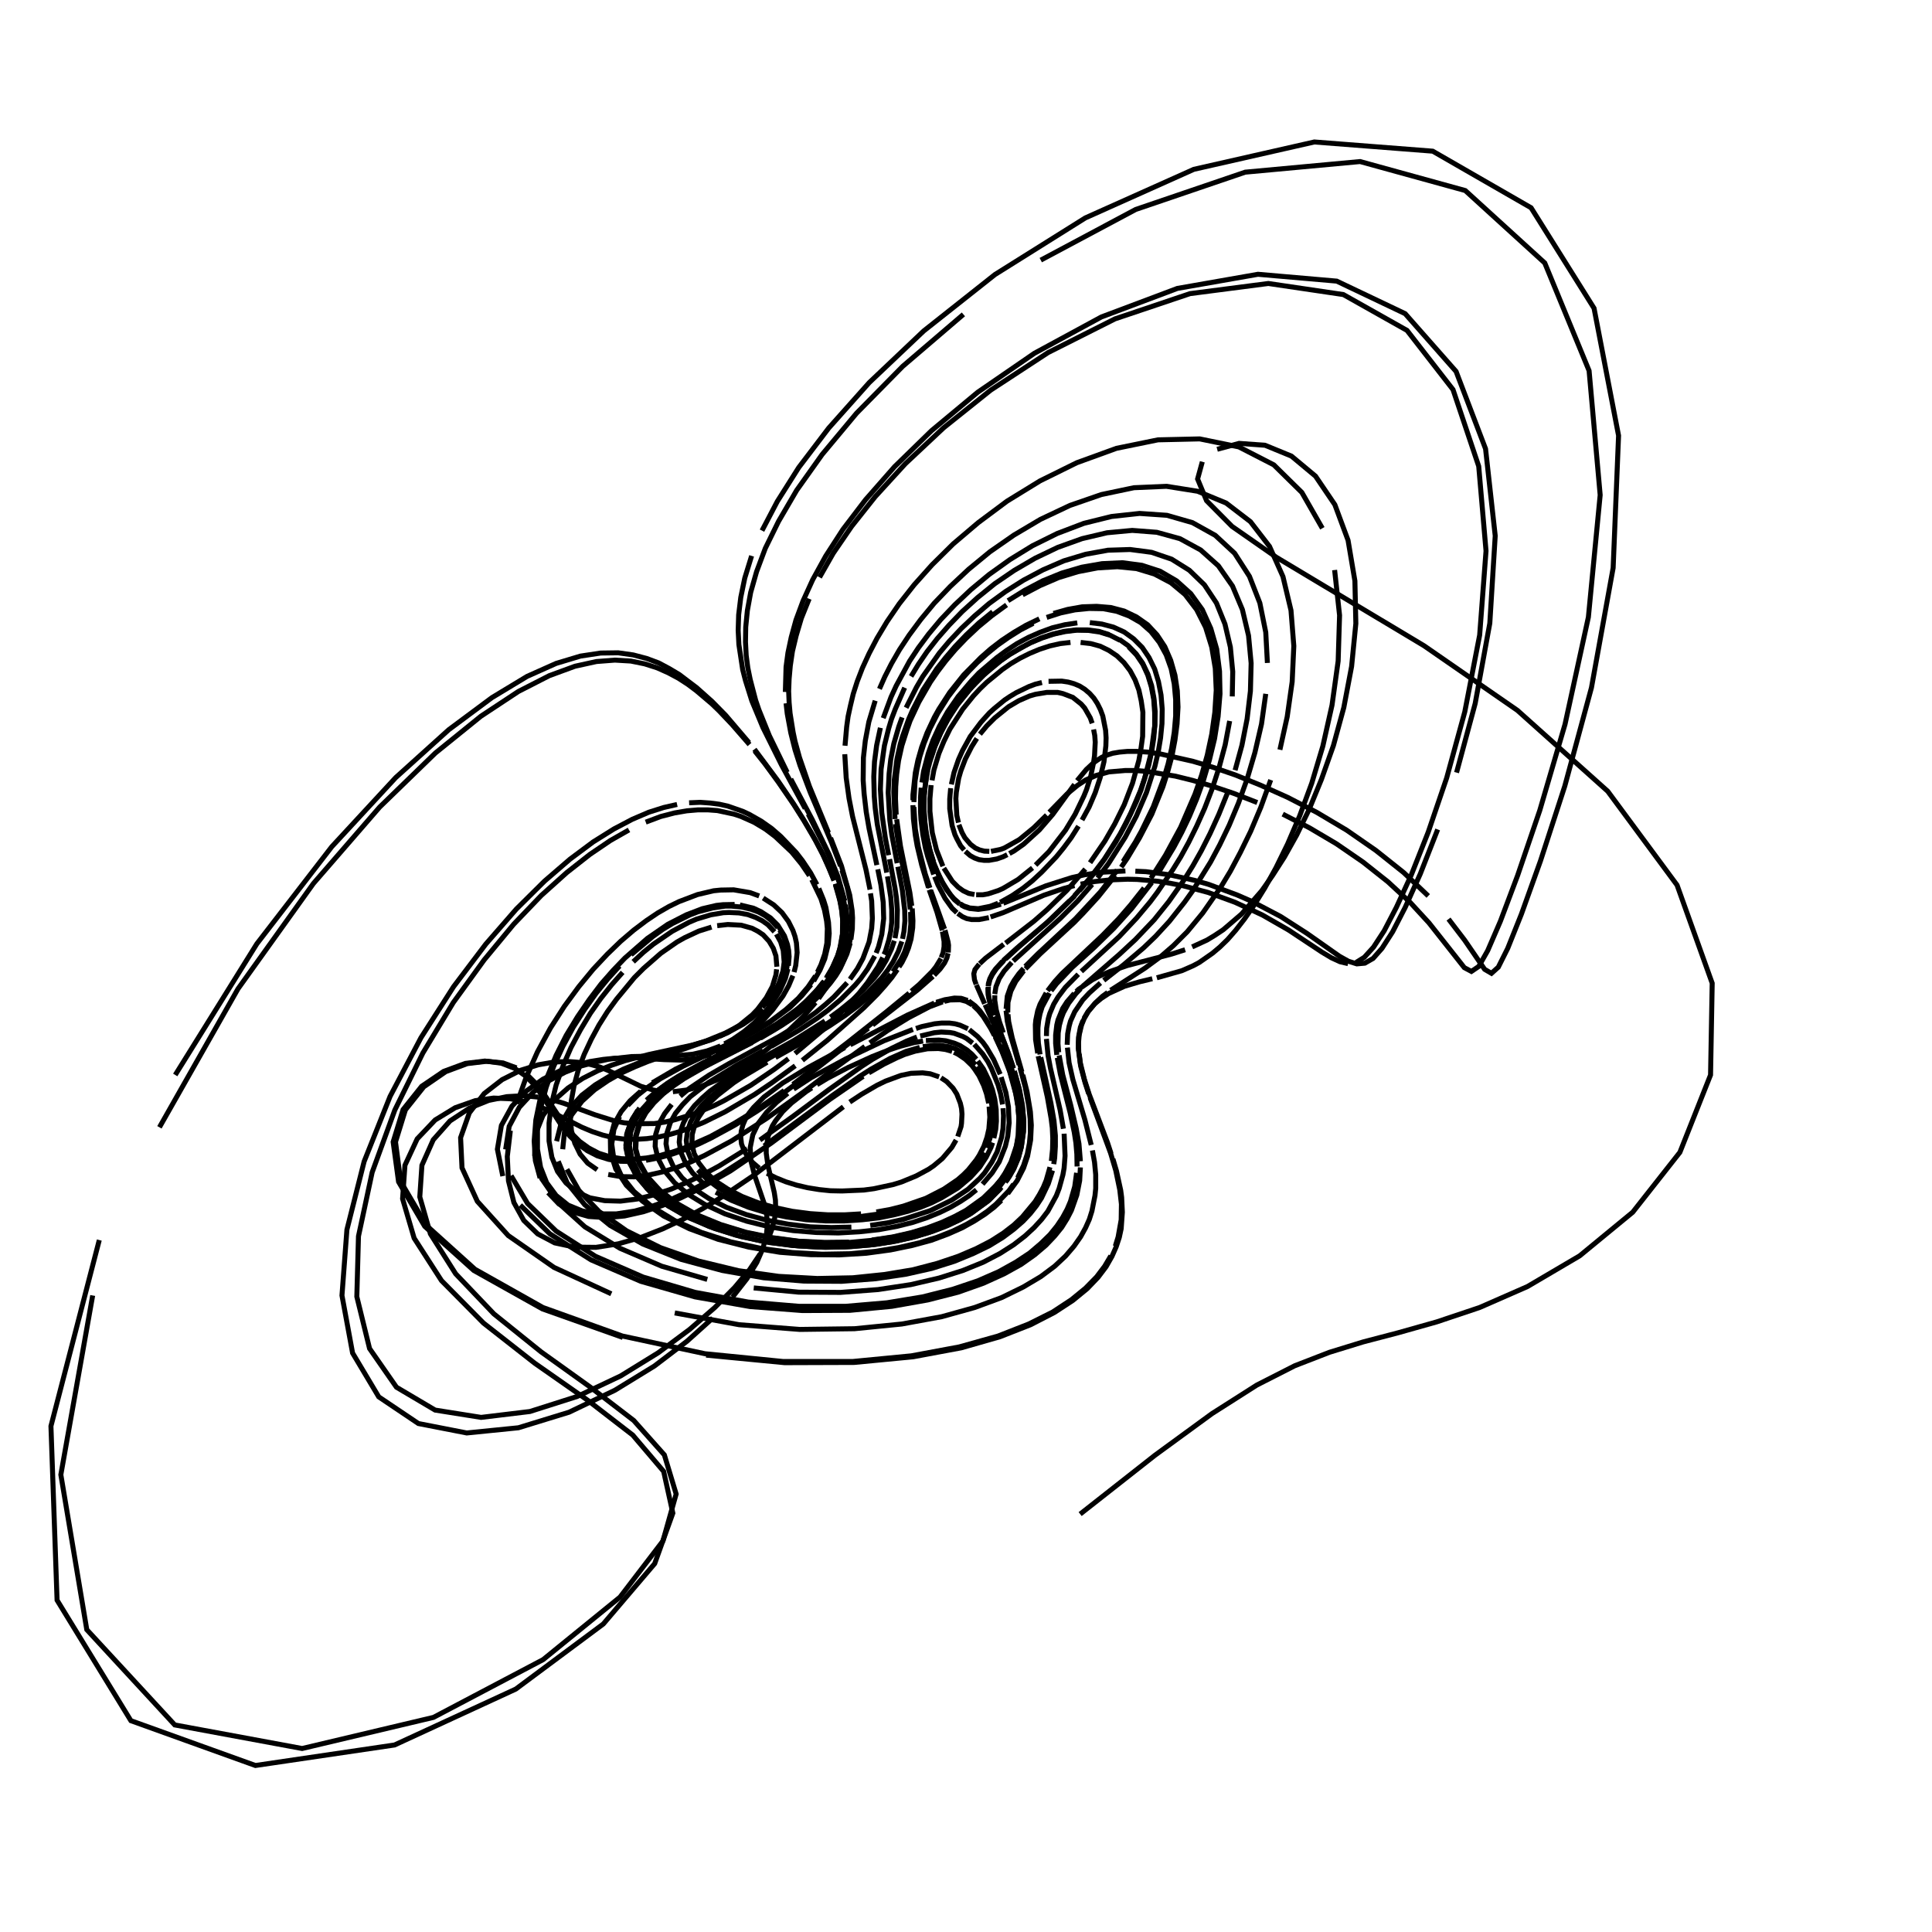 <?xml version="1.0" encoding="utf-8" ?>
<svg xmlns="http://www.w3.org/2000/svg" xmlns:cc="http://creativecommons.org/ns" xmlns:dc="http://purl.org/dc/elements/1.1/" xmlns:ev="http://www.w3.org/2001/xml-events" xmlns:inkscape="http://www.inkscape.org/namespaces/inkscape" xmlns:rdf="http://www.w3.org/1999/02/22-rdf-syntax-ns" xmlns:sodipodi="http://sodipodi.sourceforge.net/DTD/sodipodi-0.dtd" xmlns:xlink="http://www.w3.org/1999/xlink" baseProfile="tiny" height="27.093cm" version="1.2" viewBox="0 0 1024.0 1024.0" width="27.093cm">
  <defs/>
  <g fill="none" id="layer1" inkscape:groupmode="layer" inkscape:label="1" stroke="black" stroke-width="0.7mm" style="display:inline">
    <polyline points="572.5,802.5 612.25,771.25 642.375,749.25 666.125,734.125 686.25,723.875 704.625,716.75 722.5,711.25 741.125,706.375 761.5,700.625 784.25,693.0 809.625,681.875 837.25,665.625 865.375,642.5 890.375,610.75 906.625,569.75 907.5,521.125 888.875,469.125 852.125,419.375 804.25,376.5 754.75,342.25 676.5,295.375 653.0,279.0 639.5,265.375 634.75,253.875 637.25,244.75"/>
    <polyline points="645.125,238.125 656.75,235.0 670.5,236.0 684.5,241.75 697.25,252.375 707.5,267.5 714.5,286.375 718.125,307.875 718.625,330.5 716.375,353.25 712.25,375.0 706.75,395.125 700.375,413.125 693.875,429.0 687.25,442.625 680.75,454.25 674.5,464.0 668.75,472.125 658.0,484.5 648.375,492.75 643.875,495.75 639.75,498.25 631.875,501.875"/>
    <polyline points="628.125,503.375 621.125,505.625 597.5,511.75 588.375,514.875 582.375,517.5 578.875,519.375 571.625,524.375 570.5,525.5"/>
    <polyline points="569.375,526.5 565.5,531.0 563.25,534.5 560.75,540.625 560.125,543.25 559.5,548.625 559.5,553.0 560.125,559.125"/>
    <polyline points="560.375,560.625 562.0,569.25 567.25,590.0 569.375,600.125 570.25,605.75 570.75,611.75 570.875,618.25"/>
    <polyline points="570.625,621.625 569.625,628.875 567.375,636.75 565.625,640.875 563.25,645.25 560.25,649.75 556.5,654.375 551.625,659.125 545.75,664.125 538.375,669.0 529.375,674.0 518.25,678.875 504.875,683.375 489.0,687.375 470.125,690.5 448.25,692.375 423.5,692.375 396.625,690.125 368.5,685.0 340.875,676.875 315.625,665.875 294.75,652.5 279.625,637.875 270.875,623.125"/>
    <polyline points="268.0,609.25 269.875,597.0 275.25,586.875 282.625,578.875 291.0,572.75 299.625,568.25 308.0,565.0 315.75,562.875 322.75,561.375 334.75,560.0 358.625,559.5 367.25,558.75 374.75,557.0 381.875,554.375"/>
    <polyline points="384.0,553.25 388.375,550.875 394.375,546.75 399.875,542.125 406.125,535.625 408.875,532.25 413.25,525.375 416.25,518.625 417.625,513.5"/>
    <polyline points="417.875,511.875 418.25,507.0 418.0,503.75 417.375,500.625 415.75,496.0 412.25,490.375 408.375,486.5 403.375,483.25 399.375,481.375 392.125,479.625"/>
    <polyline points="389.375,479.375 383.25,479.5 379.75,479.875 372.25,481.625 363.75,484.875 354.0,489.875 343.125,497.375 331.25,507.75 325.0,514.25 318.625,521.5 312.375,529.75 306.125,538.875 300.125,548.75 294.75,559.375 290.125,570.625 286.375,582.125 284.0,593.625 283.125,604.75 283.75,615.125 286.25,624.375"/>
    <polyline points="290.5,632.125 296.25,638.125 303.625,642.375 312.0,644.75 321.25,645.375 331.0,644.5 341.0,642.25 350.875,639.0 360.625,635.0 369.875,630.5 387.125,620.625 408.75,605.875 439.75,582.75 457.5,570.5"/>
    <polyline points="460.5,568.625 468.5,564.0 475.375,560.625 479.5,558.875 485.125,557.125 491.625,555.875 497.375,555.75 501.125,556.25 504.625,557.25"/>
    <polyline points="505.625,557.75 507.75,558.75 511.625,561.375 515.125,564.75 516.625,566.75 518.875,570.125 521.375,575.375 522.875,579.75 524.0,584.75"/>
    <polyline points="524.25,586.5 524.625,592.125 524.125,598.375 523.125,602.75 521.5,607.5 519.0,612.375 517.375,614.875 513.25,620.0 510.625,622.625 507.625,625.25 500.25,630.25 490.75,635.125 478.875,639.25 472.0,641.0 464.5,642.375"/>
    <polyline points="456.375,643.375 447.75,643.875 438.75,643.875 429.375,643.25 419.875,642.0 410.5,640.0 401.5,637.375 393.25,634.125 385.75,630.25 379.25,626.0 374.125,621.25 370.375,616.375 367.875,611.25 366.75,606.25 366.875,601.375 368.125,596.625 370.25,592.25 373.125,588.0 376.5,584.125 380.375,580.5 388.875,573.875 393.375,570.875 406.625,563.0"/>
    <polyline points="411.0,560.5 426.625,551.75 439.625,543.75 447.875,538.25 454.875,533.0 460.75,528.125 468.5,520.625 472.125,516.375"/>
    <polyline points="473.25,515.0 477.5,508.5 479.375,504.75 481.5,498.5 482.25,494.875 482.75,489.875 482.625,483.375"/>
    <polyline points="482.5,482.0 481.125,471.875 476.75,450.5 474.625,436.75"/>
    <polyline points="474.375,434.125 473.75,419.875 474.0,413.375 475.375,402.5 477.125,394.5 478.375,390.25 481.625,381.125 483.75,376.25 489.125,365.75 496.5,354.5 501.125,348.625 506.25,342.625 512.125,336.5 518.75,330.25 526.125,324.25"/>
    <polyline points="534.25,318.375 543.125,312.875 552.625,307.875 562.75,303.75 573.375,300.625 584.125,298.75 594.875,298.25 605.25,299.625 614.875,302.75 623.625,307.875 631.125,314.625 637.25,323.125 641.75,333.125 644.875,344.0 646.375,355.75 646.625,367.75 645.625,379.75 643.75,391.5 641.0,402.875 637.875,413.5 634.25,423.5 630.375,432.75 626.375,441.125 622.25,448.875 614.25,462.125"/>
    <polyline points="610.5,467.75 599.75,481.625 590.375,492.0 580.0,502.125 568.125,512.875 560.0,521.375 557.125,525.125"/>
    <polyline points="556.25,526.375 552.375,533.625 551.25,537.25 550.5,541.0 550.125,544.75 550.125,548.75 550.375,552.875 551.25,558.875"/>
    <polyline points="551.625,560.375 557.0,584.625 558.625,594.0 559.375,601.875 559.375,607.625 559.0,613.75 558.5,617.0"/>
    <polyline points="557.875,620.375 555.625,627.375 552.0,635.0 549.375,639.0 546.125,643.125 542.25,647.25 537.375,651.5 531.5,655.875 524.375,660.25 515.875,664.375 505.875,668.5 494.0,672.25 480.125,675.375 464.125,677.75 446.125,679.125 426.125,679.0 404.75,677.25 382.75,673.375 361.0,667.5 340.75,659.375 323.375,649.5 309.875,638.5 300.625,627.0 295.875,615.5"/>
    <polyline points="295.0,604.875 297.375,595.5 302.125,587.375 308.375,580.5 315.5,575.0 322.875,570.5 330.25,566.75 337.25,563.875 343.875,561.375 374.125,551.75 384.25,547.625 392.375,543.375 396.75,540.375 402.375,535.625"/>
    <polyline points="404.0,534.0 408.125,529.25 411.25,524.375 412.875,521.0 415.0,514.625 415.625,509.875 415.125,503.75 413.75,499.25 411.5,495.125"/>
    <polyline points="410.5,493.875 407.0,490.125 404.0,488.0 400.5,486.25 396.375,484.75 391.75,483.875 386.375,483.625 383.375,483.75 376.75,484.875 369.25,487.125 365.125,488.875 356.25,493.625 346.375,500.375 341.0,504.75 335.625,509.75"/>
    <polyline points="330.0,515.375 324.25,521.875 318.5,529.125 312.875,537.125 307.625,545.875 302.625,555.25 298.375,565.0 294.75,575.125 292.25,585.375 291.0,595.25 291.0,604.75 292.5,613.375 295.5,620.875 300.0,627.0 305.75,631.75 312.625,634.875 320.5,636.375 328.875,636.625 337.75,635.5 346.75,633.25 355.75,630.25 364.5,626.5 373.0,622.375 381.125,618.0 396.0,608.75"/>
    <polyline points="402.75,604.25 420.375,591.625 439.0,577.75 456.625,565.25 462.375,561.5 472.375,555.75 480.625,551.75 486.0,549.625"/>
    <polyline points="487.75,549.125 495.125,547.375 498.875,547.0 503.5,547.25 505.625,547.625 510.375,549.375 512.25,550.375 515.5,552.875"/>
    <polyline points="516.375,553.5 520.875,558.625 523.625,562.75 525.5,566.375 529.0,575.0 530.375,579.875 531.375,585.375"/>
    <polyline points="531.625,587.375 531.875,591.375 531.625,598.0 530.875,602.75 528.5,610.5 525.75,615.875 521.875,621.625 519.375,624.5 513.0,630.375 504.375,636.125 493.125,641.625 478.875,646.25 470.5,648.125 461.25,649.5"/>
    <polyline points="451.25,650.375 440.625,650.625 429.5,650.25 418.0,648.875 406.5,646.75 395.5,643.75 385.0,639.875 375.75,635.25 367.75,630.0 361.5,624.25 356.875,618.25 354.125,612.25 353.0,606.25 353.5,600.5 355.25,595.125 358.0,590.125 361.75,585.5 365.875,581.25 375.5,573.75 390.375,564.625 404.5,556.875"/>
    <polyline points="408.75,554.625 424.0,545.75 433.375,539.5 438.75,535.5 445.75,529.625 453.125,522.25 456.125,518.75 459.875,513.5 463.625,506.75"/>
    <polyline points="464.375,505.125 465.625,501.875 467.375,495.25 468.375,486.875 468.125,478.25 466.875,468.875 465.25,460.75"/>
    <polyline points="464.75,458.5 460.625,439.125 459.125,430.375 458.0,420.75 457.5,413.625 457.625,401.625 458.625,392.625 460.5,382.625 463.875,371.375"/>
    <polyline points="466.125,365.125 469.0,358.625 472.5,351.75 476.75,344.375 481.875,336.625 488.0,328.375 495.125,319.75 503.625,310.875 513.375,301.75 524.625,292.5 537.375,283.625 551.5,275.25 567.125,267.875 583.75,262.125 601.0,258.5 618.25,257.75 634.75,260.375 649.875,266.625 662.75,276.5 672.875,289.625 680.0,305.625 684.25,323.5 685.75,342.375 684.875,361.375 682.25,379.875 678.375,397.375"/>
    <polyline points="673.5,413.375 668.25,427.875 662.875,440.625 657.375,451.875 652.125,461.75 647.0,470.25 637.5,483.875 629.25,493.875 621.875,501.25 615.375,506.875 606.875,513.125 588.625,524.875"/>
    <polyline points="587.125,526.0 584.25,528.125 580.625,531.5 576.875,536.0 574.75,539.625 573.25,543.25 572.0,548.5 571.625,552.75 571.75,557.125"/>
    <polyline points="572.0,558.625 572.625,563.5 574.75,572.125 577.25,579.875 587.0,605.625 588.875,611.375"/>
    <polyline points="589.875,614.25 591.75,620.625 594.0,630.875 594.5,634.625 594.875,642.5 594.25,651.25 593.25,655.875 591.625,660.75 589.375,665.875 586.25,671.375 582.0,677.0 576.25,683.0 568.625,689.25 558.875,695.625 546.25,702.125 530.0,708.5 509.5,714.375 484.0,719.125 452.75,722.125 415.875,722.25 374.25,718.25"/>
    <polyline points="330.125,708.875 287.5,693.75 251.125,673.375 225.125,650.0 211.25,626.375 208.375,605.25 213.625,588.125 223.5,575.75 235.125,567.875 246.625,563.625 257.0,562.375 265.625,563.5 272.75,566.25 278.5,570.25 283.25,575.0 287.125,580.375 297.875,597.0 301.875,602.0 306.25,606.25 311.25,609.875 316.625,612.625 322.625,614.5 328.875,615.5 335.5,615.625"/>
    <polyline points="342.375,615.0 349.375,613.625 356.5,611.625 363.375,609.25 370.25,606.375 377.0,603.125 389.625,596.25 401.125,589.0 416.375,578.5 433.25,566.0 460.25,545.0"/>
    <polyline points="462.5,543.25 486.25,524.75 494.5,517.5"/>
    <polyline points="495.125,516.875 498.25,513.625 500.625,510.375 501.875,507.75 502.5,505.25"/>
    <polyline points="502.625,504.875 502.75,501.0 502.5,499.25 500.875,493.0"/>
    <line x1="500.625" x2="493.25" y1="492.375" y2="471.75"/>
    <polyline points="492.875,470.625 490.375,463.125 486.75,448.875 485.125,439.25 484.375,427.75"/>
    <polyline points="484.375,425.125 485.0,414.0 486.0,407.875 487.5,401.125 489.75,394.0 492.875,386.25 497.0,378.125 502.5,369.375 509.375,360.375 513.5,355.75 518.0,351.125 523.0,346.625 528.5,342.125 534.5,337.875 540.875,333.875 547.625,330.375"/>
    <polyline points="554.75,327.25 562.125,324.875 569.75,323.25 577.25,322.5 584.75,322.625 591.875,324.0 598.5,326.5 604.625,330.0 610.0,334.75 614.5,340.5 618.125,347.125 620.75,354.5 622.375,362.5 623.125,370.875 623.125,379.5 622.375,388.125 621.0,396.625 619.125,404.875 616.75,412.875 611.25,427.625 605.0,440.5 601.75,446.375 595.25,456.625"/>
    <polyline points="592.125,461.25 583.125,472.875 570.0,487.0 550.125,505.5 543.375,512.25"/>
    <polyline points="542.5,513.25 540.0,516.125 537.5,519.625 535.625,523.0 533.875,528.0 533.25,534.75"/>
    <polyline points="533.25,535.625 533.875,541.25 535.25,547.5 540.125,564.375"/>
    <polyline points="540.625,565.875 543.375,576.125 545.25,586.125 546.0,593.0 546.125,600.375 545.625,605.875 544.5,611.625 542.5,617.75 539.375,624.25"/>
    <polyline points="537.25,627.625 534.75,631.125 527.875,638.25 523.5,641.875 518.25,645.5 512.125,649.0 505.0,652.5 496.75,655.75 487.125,658.75 476.25,661.25 464.0,663.25 450.5,664.5 435.75,664.75 420.0,663.875 403.75,661.75 387.5,658.25 371.875,653.25 357.75,647.0 345.625,639.625 336.0,631.5 329.25,623.0 325.375,614.5 324.25,606.375 325.375,598.75 328.375,591.875"/>
    <polyline points="332.75,585.875 338.0,580.5 343.875,575.875 350.0,571.75 362.25,565.0 393.0,550.375 400.875,546.25 407.625,542.125 418.625,534.0 424.875,527.875 429.875,521.875"/>
    <polyline points="431.25,520.0 434.625,514.125 437.125,508.25 439.0,500.5 439.5,494.75 439.125,488.875 437.75,481.0 436.5,477.0 434.0,470.875"/>
    <polyline points="433.0,468.875 429.625,462.625 425.375,456.25 422.0,451.875 413.875,443.375 409.0,439.125 403.5,435.25 397.125,431.625 393.625,430.0 385.75,427.25 381.25,426.25 376.375,425.625 371.125,425.25 365.25,425.5"/>
    <polyline points="358.875,426.375 351.75,428.0 343.875,430.5 335.125,434.25 325.375,439.375 314.375,446.25 302.125,455.375 288.625,467.0 273.625,481.875 257.5,500.375 240.375,523.0 223.125,550.0 206.75,581.125 193.0,615.625 183.875,651.75 181.25,686.625 186.875,717.125 200.75,740.375 221.75,754.5 247.375,759.5 274.75,756.75 301.625,748.5 325.875,736.875 346.875,724.0 364.125,710.875 377.75,698.625"/>
    <polyline points="388.25,687.5 395.875,677.75 401.125,669.125 404.375,661.625 406.125,655.0 406.75,649.25 406.375,644.0 405.5,639.25 399.875,622.75 398.0,615.375 397.625,608.25 399.0,601.5 402.0,595.25 406.375,589.5 411.625,584.25 417.5,579.5"/>
    <polyline points="420.625,577.25 430.0,571.125 448.25,561.25 468.5,551.625 483.875,545.625"/>
    <polyline points="485.5,545.125 488.5,544.125 495.375,542.625 499.0,542.25 503.25,542.25 506.125,542.625 508.875,543.375 513.0,545.25"/>
    <polyline points="513.75,545.75 518.125,549.375 520.875,552.375 522.875,555.125 526.625,561.5 530.125,569.375"/>
    <polyline points="530.625,570.875 533.125,579.0 534.5,586.625 534.875,595.125 534.125,602.25 532.875,607.5 529.625,615.75 525.875,621.625 520.75,627.625"/>
    <polyline points="517.5,630.625 513.625,633.75 509.125,636.75 504.0,639.75 498.125,642.625 491.375,645.375 483.875,647.875 475.375,650.0 465.875,651.75 455.5,652.875 444.375,653.5 432.625,653.25 420.375,652.25 407.875,650.25 395.75,647.25 384.25,643.375 373.75,638.5 364.75,633.0 357.5,626.875 352.125,620.5 348.75,614.0 347.25,607.625 347.5,601.375 349.25,595.625 352.25,590.25 356.0,585.375"/>
    <polyline points="360.5,581.0 365.375,576.875 375.75,569.875 386.125,563.875 413.125,549.25 423.75,542.75 432.5,536.5 437.5,532.375 441.875,528.5 449.0,520.875"/>
    <polyline points="450.5,519.0 454.375,513.5 457.375,508.0 460.625,499.25 462.0,492.125 462.375,486.75 462.0,477.5 461.375,473.5"/>
    <polyline points="461.125,471.5 459.0,461.0 451.875,432.75 450.0,423.125 448.5,412.25 447.75,399.75"/>
    <polyline points="447.875,395.25 448.75,385.25 449.5,379.75 450.75,374.0 452.25,367.75 454.375,361.125 457.125,354.0 460.625,346.375 464.875,338.25 470.125,329.5 476.625,320.0 484.5,310.0 494.0,299.375 505.25,288.25 518.5,277.0 533.75,265.625 551.25,254.875 570.75,245.25 591.75,237.625 613.75,233.125 635.875,232.625 656.625,236.875 675.125,246.375 690.0,261.0 700.875,280.0"/>
    <polyline points="707.375,302.125 710.0,326.125 709.25,350.375 706.0,373.75 701.125,395.5 695.25,415.125 688.875,432.375 682.5,447.25 676.25,460.0 670.375,470.625 664.875,479.5 659.75,486.875 655.0,493.0 650.625,498.0 646.5,502.0 642.625,505.25 635.625,510.125 632.375,511.875 626.375,514.5 613.125,518.25"/>
    <polyline points="610.75,518.75 604.0,520.375 596.0,522.75 587.75,526.5 583.75,529.125 580.25,532.0 576.625,536.25 574.625,539.625"/>
    <polyline points="574.0,540.875 572.625,544.5 571.625,549.875 571.5,555.5 572.75,565.0 575.125,573.875 577.0,579.625"/>
    <polyline points="577.75,581.75 588.625,611.125 591.375,620.375 593.5,630.625 594.375,638.25 594.25,646.5 592.625,655.625 591.125,660.5"/>
    <polyline points="588.75,665.625 585.5,671.125 581.25,676.75 575.375,682.75 567.875,688.875 558.0,695.375 545.25,701.75 529.0,708.125 508.5,713.875 483.0,718.625 451.875,721.625 415.125,721.625 373.625,717.5 329.875,708.125 287.75,693.0 251.75,672.75 226.125,649.625 212.375,626.25 209.625,605.25 214.875,588.25 224.625,576.0 236.25,568.0 247.625,563.75 258.0,562.5 266.625,563.375 273.75,566.0"/>
    <polyline points="279.625,569.875 284.25,574.5 288.25,579.75 299.0,595.875 303.0,600.75 307.25,605.0 312.125,608.5 317.375,611.25 323.25,613.125 329.375,614.125 335.875,614.375 342.625,613.75 349.5,612.5 356.375,610.625 363.25,608.25 376.5,602.375 389.0,595.5 400.5,588.5 415.625,578.0"/>
    <polyline points="420.25,574.75 449.0,552.75 469.875,536.25 481.875,526.375"/>
    <polyline points="483.0,525.375 487.25,521.75 494.0,515.0 496.0,512.5 498.75,508.0"/>
    <polyline points="498.875,507.5 499.875,504.875 500.375,501.75 500.375,499.0 499.5,493.75"/>
    <polyline points="499.375,493.125 496.625,483.5 492.5,471.625"/>
    <polyline points="492.125,470.5 488.5,458.375 486.125,448.375 485.125,442.625 484.125,434.0 483.875,426.75"/>
    <polyline points="483.875,424.125 483.875,421.375 485.125,409.625 486.5,403.0 488.5,396.0 491.375,388.375 495.25,380.125 497.625,375.875 503.375,367.0 510.75,357.75 519.875,348.5 525.125,343.875 531.0,339.375 537.25,335.25 543.875,331.375 550.875,328.0"/>
    <polyline points="558.375,325.125 565.875,323.0 573.625,321.625 581.25,321.375 588.75,322.0 595.875,323.875 602.375,327.0 608.25,331.125 613.25,336.5 617.375,342.75 620.5,350.0 622.75,357.875 624.0,366.125 624.375,374.75 623.875,383.625 622.75,392.25 621.125,400.875 618.875,409.125 616.375,417.0 610.5,431.5 604.0,444.0 597.5,454.875 594.25,459.625"/>
    <polyline points="591.125,464.0 582.125,475.25 574.125,484.0 569.375,488.875 551.25,505.625 543.5,513.5"/>
    <polyline points="542.625,514.5 538.375,520.125 535.75,525.375 534.25,531.25 534.125,536.625"/>
    <polyline points="534.25,537.625 534.625,541.5 536.5,550.125 541.625,568.125"/>
    <polyline points="542.125,569.75 544.375,578.75 546.125,589.25 546.625,596.375 546.25,604.25 544.625,612.875 542.5,619.125 539.125,625.75 534.125,632.625"/>
    <polyline points="530.75,636.25 526.875,639.875 522.125,643.5 516.5,647.125 510.0,650.75 502.375,654.125 493.625,657.375 483.5,660.125 472.0,662.5 459.125,664.25 444.875,665.125 429.625,665.0 413.375,663.75 396.875,661.0 380.625,656.875 365.375,651.25 351.75,644.5 340.5,636.625 332.0,628.25 326.375,619.625 323.625,611.125 323.5,603.125 325.5,595.75 329.25,589.125 334.0,583.375 339.625,578.375"/>
    <polyline points="345.75,573.875 358.125,566.625 394.125,549.5 401.75,545.375 408.375,541.25 416.5,535.125 423.125,529.125 428.25,523.125 432.25,517.25"/>
    <polyline points="433.25,515.25 435.125,511.375 437.125,505.625 438.25,499.875 438.5,492.125 438.125,488.25 437.0,482.375 435.125,476.375 430.25,466.25"/>
    <polyline points="429.0,464.125 424.75,457.875 419.625,451.625 410.875,443.375 405.75,439.5 399.75,435.875 392.75,432.75 389.0,431.5 380.25,429.625 375.25,429.25 369.875,429.25 364.0,429.75 357.5,430.875 350.25,432.75 342.25,435.75"/>
    <polyline points="333.375,439.875 323.5,445.5 312.625,452.875 300.375,462.5 286.875,474.625 272.25,489.875 256.625,508.75 240.25,531.375 224.125,558.125 209.25,588.375 197.25,621.375 190.0,655.25 189.125,687.25 195.875,714.75 210.125,735.25 230.625,747.375 255.0,751.25 280.875,748.125 306.0,740.125 329.0,729.25 348.875,717.0 365.5,704.625 378.875,693.0 389.375,682.375 397.25,673.0 402.875,664.625"/>
    <polyline points="406.875,657.5 409.25,651.125 410.625,645.5 411.125,640.625 411.0,636.125 410.375,632.0 407.0,617.625 406.125,611.25 406.125,608.25 407.125,602.25 409.375,596.75 411.0,594.125 414.875,589.125 419.5,584.625 427.375,578.5 430.25,576.625"/>
    <polyline points="433.0,574.875 438.625,571.5 449.625,565.75 462.25,560.0 471.125,556.5 477.25,554.5 484.375,552.625 489.25,551.75"/>
    <polyline points="490.75,551.5 497.625,551.25 501.25,551.625 505.75,552.875 508.75,554.125 512.5,556.5 515.125,558.75 517.5,561.375"/>
    <polyline points="518.25,562.375 521.25,566.625 524.375,573.125 526.0,577.625 527.25,582.625 528.0,588.125 528.125,594.25 527.75,598.625 526.75,603.25"/>
    <polyline points="526.125,605.625 525.25,608.125 522.75,613.25 519.25,618.625 514.375,624.0 507.75,629.625 499.0,634.875 493.75,637.5 487.875,639.875 481.25,642.0 473.875,643.875 465.75,645.5 457.0,646.5 447.5,647.125 437.625,647.125 427.375,646.5 416.875,645.0 406.625,642.875 396.75,639.875 387.5,636.125 379.375,631.875"/>
    <polyline points="372.5,627.0 367.125,621.75 363.25,616.25 360.875,610.75 360.0,605.375 360.5,600.0 362.25,595.125 364.75,590.375 368.125,586.0 372.125,582.0 376.375,578.25 385.625,571.625 404.25,560.625 420.75,551.5 437.25,541.125"/>
    <polyline points="440.125,539.125 445.25,535.375 452.0,529.875 457.5,524.75 463.5,518.125 467.0,513.5 469.75,508.875 472.5,503.0 474.0,498.625"/>
    <polyline points="474.375,497.25 475.375,491.375 475.625,482.25 475.125,475.875 474.375,470.75 471.5,455.375"/>
    <polyline points="471.0,453.25 469.25,444.125 467.375,430.875 466.625,418.375 467.0,407.625 468.75,395.25 471.0,386.125 472.5,381.125 474.5,375.875 479.5,364.5"/>
    <polyline points="482.875,358.5 486.75,352.125 491.375,345.375 496.75,338.5 503.0,331.375 510.0,324.125 518.125,316.75 527.25,309.375 537.5,302.375 548.625,295.875 560.625,290.125 573.5,285.5 586.75,282.375 600.125,281.125 613.125,282.125 625.375,285.5 636.375,291.5 645.75,299.875 653.25,310.625 658.5,323.125 661.75,336.875 663.125,351.5 662.75,366.25 661.0,381.0 658.25,395.0 654.625,408.25"/>
    <polyline points="650.5,420.5 646.0,431.625 641.375,441.75 636.75,450.875 632.25,458.875 627.75,466.125 619.375,478.0 611.75,487.5 601.75,498.0 593.25,505.875 574.0,522.625"/>
    <polyline points="572.75,524.0 570.25,526.625 566.375,531.75 563.625,536.75 562.625,539.375 561.5,543.375 560.875,547.5 560.75,553.125 561.125,557.75"/>
    <polyline points="561.375,559.375 563.25,569.625 567.5,585.75 570.375,598.0 571.875,606.25 572.625,615.5"/>
    <polyline points="572.625,618.75 572.25,625.75 570.75,633.375 567.875,641.5 565.625,645.875 562.75,650.5 559.0,655.125 554.375,660.0 548.5,665.0 541.25,670.125 532.25,675.125 521.25,680.125 507.875,684.875 491.75,689.0 472.75,692.375 450.5,694.5 425.25,694.625 397.5,692.5 368.375,687.375 339.625,679.125 313.25,667.75 291.5,654.0 275.75,638.75"/>
    <polyline points="266.5,623.375 263.625,609.125 265.75,596.5 271.375,586.25 279.125,578.125 287.75,572.0 296.625,567.625 305.0,564.625 312.75,562.625 319.75,561.5 326.0,560.875 336.5,560.625 352.0,561.625 361.0,561.875 369.0,561.0 376.75,558.875"/>
    <polyline points="379.125,558.0 386.375,554.5 393.125,550.375 401.25,543.875 404.875,540.375 409.625,535.125 415.0,527.875 418.0,522.5 420.25,517.125"/>
    <polyline points="420.875,515.25 421.75,511.75 422.5,504.875 422.125,499.75 421.375,496.375 420.25,493.125 417.875,488.375 414.5,483.75 410.125,479.625 404.5,476.0"/>
    <polyline points="402.375,474.875 397.625,473.125 388.875,471.625 382.0,471.75 378.25,472.125 369.75,474.125 359.875,477.875 354.5,480.5 348.625,483.875 342.5,488.0 335.875,493.0 329.0,498.875 321.875,505.75 314.375,513.75 306.75,523.0 299.125,533.375 291.75,544.875 284.875,557.5 278.875,571.0 273.875,585.0"/>
    <polyline points="270.5,599.25 268.875,613.0 269.5,625.875 272.375,637.375 277.625,646.875 285.0,654.0 294.0,658.75 304.5,661.0 315.875,661.125 327.75,659.25 339.625,655.875 351.125,651.375 362.25,646.125 372.625,640.5 382.25,634.625 399.25,623.125 447.0,586.625"/>
    <polyline points="450.375,584.125 456.625,580.0 464.75,575.25 469.375,573.0 477.5,570.0 482.875,568.875 489.0,568.625 493.0,569.125 497.75,570.75"/>
    <polyline points="498.75,571.25 501.75,573.25 505.125,576.75 507.125,579.875 509.0,584.75 509.625,587.5 509.875,590.5 509.625,595.375 509.375,597.125 507.625,602.375"/>
    <polyline points="506.75,604.25 504.5,608.125 499.5,614.0 494.875,617.875 492.125,619.75 485.625,623.25 477.75,626.5 473.25,627.875 463.375,630.0 457.875,630.75 446.25,631.25 440.125,631.125 434.125,630.5 428.0,629.5 422.125,628.125 416.5,626.375 411.25,624.25 406.5,621.875"/>
    <polyline points="402.375,619.125 398.875,616.125 396.125,612.875 394.25,609.625 393.0,606.25 392.625,602.875 392.875,599.5 393.75,596.25 395.125,593.0 397.0,590.0 399.375,587.0 405.0,581.375 414.875,574.0 428.625,565.625 447.75,555.25"/>
    <polyline points="450.625,553.75 481.0,538.0 495.25,531.625"/>
    <polyline points="496.25,531.25 500.75,529.875 505.875,529.0 509.375,529.125 512.875,530.25"/>
    <polyline points="513.375,530.5 516.875,533.125 519.375,535.75 522.75,540.5 524.0,542.75"/>
    <polyline points="524.5,543.5 527.25,548.625 531.625,558.25 534.25,564.875 536.75,572.625"/>
    <polyline points="537.25,574.375 539.25,583.625 540.25,594.5 539.875,601.875 538.25,610.0 536.125,615.75 534.625,618.875 530.75,625.125 525.0,631.625 521.375,635.0 517.125,638.25"/>
    <polyline points="512.125,641.625 506.375,644.875 499.625,648.0 492.0,650.875 483.25,653.5 473.375,655.75 462.375,657.375 450.375,658.5 437.375,658.75 423.75,658.0 409.625,656.25 395.5,653.375 381.875,649.25 369.375,644.125 358.5,637.875 349.5,631.125 342.875,623.75 338.625,616.375 336.75,609.125 336.875,602.125 338.75,595.625 342.0,589.75 346.25,584.5 351.25,579.75 356.625,575.5 362.25,571.75"/>
    <polyline points="367.875,568.375 379.0,562.375 398.5,552.5 410.375,545.75 420.25,539.375 428.25,533.125 434.75,527.0 441.375,519.0 445.0,513.25"/>
    <polyline points="446.125,511.25 447.875,507.5 450.25,499.875 451.25,494.125 451.5,490.25 451.25,482.5 450.375,476.375 449.0,470.125 446.25,461.25"/>
    <polyline points="445.5,459.0 440.75,446.625 429.5,420.125 424.0,405.625 421.375,397.375 419.125,388.375 417.25,378.25 416.625,372.75"/>
    <polyline points="416.25,366.75 416.625,353.5 417.625,346.0 419.375,337.75 421.875,328.625 425.625,318.5 430.75,307.25 437.625,294.75 446.75,280.625 458.75,264.875 474.125,247.375 493.75,228.25 518.25,207.875 548.25,187.25 583.75,168.0 624.0,152.875 666.75,145.375 708.5,149.0 744.75,166.25 771.75,196.875 787.375,237.875 792.5,284.0 789.625,330.375 781.875,372.875 772.0,409.5"/>
    <polyline points="762.0,439.625 752.75,463.25 744.75,481.0 738.125,493.875 732.5,502.625 727.75,508.0 723.375,510.5 719.125,510.875 714.75,509.5 710.0,506.875 692.75,494.75 678.75,485.75 663.5,477.75 655.75,474.375 640.625,468.75 633.25,466.625 619.625,463.625 607.375,462.0 601.75,461.75"/>
    <polyline points="596.5,461.625 582.75,462.375 575.0,463.625 568.125,465.125 554.375,469.5 531.75,478.75"/>
    <polyline points="530.5,479.25 523.875,481.25 518.5,482.0 513.875,481.5 511.25,480.625 509.375,479.625"/>
    <polyline points="508.75,479.25 505.875,476.875 501.625,471.5 498.125,465.125 495.625,459.375"/>
    <polyline points="508.25,478.625 505.375,476.125 503.75,474.25 499.625,467.875 496.625,461.625 494.75,456.875 492.625,449.75 490.5,439.375 489.625,429.0 489.75,421.875 491.0,411.25 491.625,408.375"/>
    <polyline points="492.375,405.375 495.375,395.75 498.375,388.75 500.125,385.125 504.5,377.625 507.125,373.75 516.875,362.0 525.125,354.25 529.875,350.5 534.875,347.0 545.875,340.75 551.75,338.125 557.875,336.125 564.0,334.625 570.25,333.875 576.5,333.875 582.375,334.625 588.0,336.375"/>
    <polyline points="593.25,338.875 598.0,342.25 602.125,346.5 605.625,351.5 608.375,357.25 610.375,363.375 611.625,370.125 612.25,377.0 612.125,384.125 611.5,391.375 610.375,398.5 608.875,405.5 604.75,418.75 602.25,425.0 596.875,436.375 591.25,446.5 585.5,455.25 580.0,462.75 572.125,472.125"/>
    <polyline points="569.625,474.875 556.625,487.625 540.25,501.625 533.0,508.25"/>
    <polyline points="567.0,477.375 554.625,489.25 539.0,502.5 532.125,508.75 531.625,509.625 528.25,513.25 526.0,516.5 524.75,519.0 523.875,522.5"/>
    <polyline points="523.875,523.0 523.75,525.5 524.125,528.875 526.75,538.0"/>
    <polyline points="527.0,538.75 534.75,559.0 537.125,566.0"/>
    <polyline points="537.625,567.625 540.375,577.75 541.875,585.75 542.625,594.625 542.5,599.625 541.375,607.625 539.875,613.375 537.375,619.5 533.5,625.875"/>
    <polyline points="530.875,629.25 524.25,636.125 514.875,643.0 509.0,646.375 502.125,649.625 494.25,652.625 485.25,655.375 475.125,657.75 463.75,659.625 451.125,660.75 437.5,661.125 423.0,660.375 408.125,658.625 393.125,655.5 378.75,651.125 365.5,645.625 354.0,639.125 344.625,631.75 337.875,624.0 333.5,616.125 331.75,608.5 332.125,601.25 334.375,594.625 338.0,588.5"/>
    <polyline points="342.625,583.125 348.0,578.375 353.625,574.25 359.5,570.5 371.125,564.125 400.375,549.375 411.375,543.0 422.875,534.625 427.5,530.5 433.375,524.375 436.5,520.375"/>
    <polyline points="437.875,518.5 441.375,512.5 443.875,506.75 445.125,502.875 446.5,495.125 446.625,487.375 446.25,483.375 445.125,477.25 442.75,468.875"/>
    <polyline points="442.0,466.75 439.375,460.0 436.125,453.0 432.25,445.5 426.125,435.0 420.75,426.5 412.5,414.5 405.375,404.75 400.0,398.0"/>
    <polyline points="397.25,394.625 388.0,384.0 381.125,376.75 377.375,373.125 369.125,366.125 364.625,362.75 359.625,359.5 354.25,356.625 348.375,354.0 341.75,351.875 334.375,350.375 325.875,349.875 316.125,350.625 304.75,353.125 291.125,358.125 274.75,366.5 254.875,379.625 230.75,399.125 201.25,427.75 166.125,468.25 126.125,524.125 84.5,597.5"/>
    <polyline points="49.125,686.625 32.25,781.625 46.0,863.75 92.625,914.25 160.125,926.75 229.75,910.25 287.875,879.625 328.625,846.5 351.375,816.75 358.375,791.875 352.125,771.125 335.875,752.875 312.75,735.125 286.75,716.5 261.75,696.375 241.5,675.125 228.125,654.0 222.5,634.375 223.625,617.625 229.625,604.125 238.5,594.125 248.75,587.375 259.0,583.25 268.625,581.25 277.375,580.75 285.375,581.5"/>
    <polyline points="292.375,582.875 298.75,584.75 315.375,590.875 325.75,594.125 330.875,595.125 336.125,595.625 346.875,595.5 352.25,594.75 357.625,593.5 368.375,590.25 378.75,585.875 383.75,583.375 397.875,575.25 410.375,566.75 417.875,561.125"/>
    <polyline points="421.375,558.375 436.5,545.625 448.125,534.375 455.375,526.375 459.75,520.875 465.375,512.375 467.875,507.5"/>
    <polyline points="468.5,505.875 469.25,504.375 471.125,498.125 472.125,493.5 472.625,488.75 472.625,482.25 472.125,475.5 470.375,464.5"/>
    <polyline points="470.0,462.5 465.0,437.0 463.875,428.375 463.375,422.0 463.125,411.625 463.5,403.75 464.625,395.125 466.625,385.75"/>
    <polyline points="468.125,380.625 472.25,369.5 475.0,363.5 482.125,350.375 486.75,343.375 492.25,336.0 498.625,328.375 506.125,320.5 514.625,312.5 524.25,304.5 535.25,296.625 547.25,289.25 560.375,282.75 574.5,277.375 589.125,273.75 604.0,272.125 618.5,273.125 632.0,277.0 644.125,283.75 654.375,293.25 662.25,305.5 667.75,319.625 670.875,335.125 671.75,351.375"/>
    <polyline points="670.875,367.75 668.625,383.75 665.125,398.875 661.0,412.875 656.375,425.75 651.5,437.375 646.5,447.75 641.625,456.875 632.25,472.0 627.875,478.125 619.75,488.375 612.5,496.25 606.125,502.375 595.375,511.5 585.0,519.625"/>
    <polyline points="583.25,521.0 577.375,526.25 573.875,530.0 569.625,536.25 567.375,541.25 566.625,544.0 565.875,548.0 565.625,553.75"/>
    <polyline points="565.75,555.25 566.625,563.25 568.625,572.125 575.0,593.5 578.375,606.875"/>
    <polyline points="579.0,609.75 580.125,616.0 580.75,622.625 580.75,629.875 580.375,633.625 578.75,641.875 577.375,646.25 575.375,650.75 572.75,655.5 569.25,660.5 564.75,665.75 559.0,671.125 551.625,676.625 542.375,682.125 530.875,687.75 516.625,693.0 499.125,697.875 478.0,701.75 452.875,704.25 423.875,704.625 391.75,702.125 357.625,695.875"/>
    <polyline points="324.0,685.75 293.625,671.75 269.375,654.875 253.0,636.75 244.875,619.0 244.125,603.0 248.75,589.875 256.625,579.625 266.125,572.25 276.0,567.25 285.25,564.375 293.75,562.875 301.25,562.625 307.625,563.125 313.25,564.25 318.125,565.625 322.375,567.375 339.625,575.75 346.25,577.75 349.625,578.375 353.125,578.625"/>
    <polyline points="356.625,578.625 363.875,577.75 371.375,575.875 382.5,571.375 393.125,565.5 399.875,561.125 406.125,556.5 414.625,549.5 426.5,538.0 432.25,531.375"/>
    <polyline points="433.875,529.25 439.75,520.875 442.0,516.75 444.875,510.875 446.875,505.0 448.25,499.125 449.0,491.5 448.875,485.5 448.125,479.5"/>
    <polyline points="447.75,477.5 444.125,464.625 439.5,453.0 430.625,434.625 419.125,412.875"/>
    <polyline points="417.25,409.375 407.75,389.875 402.25,376.25 400.5,371.125 397.625,360.125 396.375,354.0 395.5,347.375 395.125,340.25 395.25,332.375 396.125,323.625 397.875,314.0 401.0,303.0 405.625,290.625 412.625,276.375 422.25,259.875 435.75,240.875 454.0,219.0 478.5,194.125 510.625,166.625"/>
    <polyline points="551.625,137.875 602.0,111.0 660.0,91.25 720.875,85.625 776.625,101.0 818.75,139.375 842.25,196.5 848.125,262.375 841.875,327.125 829.5,383.875 816.125,429.5 804.375,464.0 795.25,488.25 788.5,503.875 783.75,512.25 779.875,514.875 776.125,512.875 757.375,489.125 747.375,478.25 735.625,467.375 722.375,456.875 708.375,447.25 694.0,438.75 679.875,431.5"/>
    <polyline points="666.375,425.375 653.875,420.5 642.375,416.625 632.125,413.625 623.0,411.375 607.875,408.875 601.75,408.375 596.5,408.375 587.75,409.125 581.0,411.0 575.5,413.375 571.125,416.25 565.5,420.875 556.125,430.5"/>
    <polyline points="554.75,432.0 547.875,438.75 540.25,445.0 532.25,449.5 530.125,450.25 525.25,451.25"/>
    <polyline points="524.375,451.25 521.75,451.125 519.25,450.5 517.0,449.5 514.375,447.5 511.375,444.0 509.875,441.25 508.25,437.125"/>
    <polyline points="508.0,436.0 507.125,432.125 506.625,423.25 506.875,419.875 508.125,412.5 509.25,408.625 511.625,402.375 515.0,395.75 517.75,391.375"/>
    <polyline points="519.375,389.125 523.0,384.75 527.25,380.5 534.5,374.625 540.0,371.375 545.75,368.875 548.75,368.0 554.75,367.0 560.625,367.0 563.375,367.625 568.625,369.625 573.0,373.125 574.875,375.25 577.875,380.5 578.875,383.375"/>
    <polyline points="579.625,386.625 580.25,389.875 580.5,393.375 580.125,400.5 579.625,404.125 578.125,411.375 575.875,418.5 574.5,421.875 569.875,431.5 564.75,440.0 555.875,451.5 548.875,458.5"/>
    <polyline points="547.25,460.0 539.625,466.125 531.625,470.875 529.125,472.0 523.75,473.75 520.875,474.25 517.375,474.25"/>
    <polyline points="516.5,474.125 513.375,473.5 510.5,472.125 507.875,470.25 504.75,467.125 500.25,460.125"/>
    <polyline points="499.75,459.125 496.375,450.5 494.125,441.375 492.875,430.0 492.875,423.375 493.5,416.125"/>
    <polyline points="494.0,413.625 495.0,408.125 497.625,399.375 500.25,393.0 503.5,386.375 510.25,375.875 516.0,368.75 519.375,365.125 523.0,361.625 531.25,354.875 535.75,351.75 540.625,348.875 545.625,346.375 551.0,344.125 556.375,342.375 561.875,341.125 567.375,340.5"/>
    <polyline points="572.75,340.5 578.125,341.125 583.125,342.5 587.75,344.75 592.0,347.625 595.75,351.25 599.0,355.5 601.625,360.375 603.625,365.75 604.875,371.5 605.75,377.5 605.625,390.25 604.75,396.625 603.625,403.0 600.25,415.125 595.875,426.5 590.875,436.625 585.625,445.75 577.75,457.25"/>
    <polyline points="575.25,460.625 565.5,471.875 555.0,482.125 548.0,488.25 533.0,499.875"/>
    <polyline points="532.0,500.5 522.5,507.75 519.25,510.75"/>
    <polyline points="519.0,511.0 516.75,513.875 516.125,516.125 516.5,519.25 517.375,521.75"/>
    <line x1="517.5" x2="521.875" y1="522.0" y2="532.0"/>
    <line x1="522.125" x2="531.0" y1="532.5" y2="552.375"/>
    <polyline points="531.375,553.375 535.75,565.0 539.125,576.375 541.0,586.125 541.5,590.5 541.625,595.125"/>
    <polyline points="541.625,597.5 540.875,605.25 539.625,610.875 538.625,613.75 535.875,619.875 534.125,623.0 529.25,629.625 522.25,636.375 517.875,639.75 512.625,643.125 506.625,646.375 499.625,649.625 491.625,652.5 482.375,655.125 472.125,657.375 460.625,659.0 448.125,660.0 434.5,660.125 420.25,659.125 405.625,657.125"/>
    <polyline points="391.0,653.875 377.125,649.375 364.5,643.75 353.625,637.125 345.0,629.875 338.75,622.375 335.0,614.625 333.625,607.25 334.25,600.125 336.75,593.75 340.375,587.875 345.125,582.625 350.375,578.0 356.0,573.875 361.75,570.25 367.625,567.0 378.625,561.125 398.0,551.5 413.125,542.75"/>
    <polyline points="416.25,540.625 424.625,534.375 429.25,530.25 433.25,526.25 438.125,520.25 440.875,516.25 444.875,508.5 446.875,502.75 448.125,497.0 448.625,491.125"/>
    <polyline points="448.625,489.25 448.5,485.25 446.875,475.125 445.125,468.75 442.875,462.125 437.875,450.25 428.375,431.5"/>
    <polyline points="426.75,428.5 414.25,405.5 404.375,385.625 398.5,371.5 395.125,360.75 393.625,354.875 391.625,341.625 391.25,334.125 391.5,325.875 392.625,316.625 394.75,306.375 398.375,294.625"/>
    <polyline points="403.875,281.25 412.0,265.75 423.375,247.75 439.25,226.875 460.75,202.75 489.625,175.375 527.375,145.5 575.25,115.5 632.75,89.75 696.625,75.25 759.375,80.125 811.5,110.125 844.875,163.375 857.875,230.875 855.0,301.0 843.5,364.5 829.375,416.625 816.5,456.25 806.375,484.5 799.125,502.625 794.125,512.625 790.5,515.875 786.875,513.75 776.25,498.25 767.75,487.125"/>
    <polyline points="757.0,474.875 744.0,462.5 729.25,450.75 713.75,440.0 698.0,430.625 682.5,422.625 668.0,416.125 654.75,410.75 642.75,406.625 632.25,403.5 615.125,399.625 608.375,398.625 602.5,398.25 597.625,398.25 593.375,398.625 589.75,399.25 586.625,400.25 584.0,401.375 581.625,402.875 579.5,404.375 575.75,407.875 570.875,413.75"/>
    <polyline points="569.5,415.75 558.0,431.625 550.875,439.875 542.625,447.375 537.5,451.0 535.0,452.375"/>
    <polyline points="533.875,453.0 531.625,454.125 528.375,455.25 524.25,456.0 521.5,456.0 518.875,455.625 516.5,454.75 514.25,453.5 511.625,451.25"/>
    <polyline points="511.0,450.5 509.125,448.25 507.125,444.5 506.125,442.375 504.625,437.5 503.375,428.625 503.375,423.5 503.875,417.75"/>
    <polyline points="504.25,415.75 505.625,409.5 508.0,402.625 510.125,397.875 514.25,390.375 519.875,382.875 524.375,377.875 527.0,375.5 532.5,371.0 535.5,369.0 538.625,367.125 545.375,363.875 548.75,362.625 552.25,361.75"/>
    <polyline points="555.75,361.125 562.75,361.0 566.125,361.5 569.25,362.375 572.25,363.625 575.0,365.375 577.5,367.5 579.75,370.0 581.625,372.875 583.25,376.125 584.5,379.5 586.0,387.125 586.25,391.125 586.125,395.375 585.125,403.75 583.125,412.125 580.5,420.125 577.25,427.75 573.5,434.625"/>
    <polyline points="571.625,437.875 567.75,444.0 563.75,449.375 559.875,454.125 552.25,462.125 547.125,466.875 542.25,470.75 536.375,474.75 530.125,478.25"/>
    <polyline points="529.0,478.75 524.75,480.375 518.5,481.625 514.0,481.25 510.75,480.125 508.875,479.0"/>
    <polyline points="494.75,456.625 493.0,451.0 491.125,442.875 490.125,435.25 489.75,428.75 489.875,421.625 490.375,416.5 491.75,408.0 492.5,405.0"/>
    <polyline points="493.375,401.875 495.625,395.375 498.625,388.5 502.5,381.125 507.5,373.5 513.75,365.625 521.375,357.75 530.375,350.25 535.375,346.75 540.75,343.5 546.375,340.625 552.375,338.125 558.375,336.125 564.625,334.75 570.875,334.0 576.875,334.125 582.875,335.0 588.5,336.75 593.625,339.375"/>
    <polyline points="598.25,342.875 602.375,347.125 605.75,352.125 608.375,357.875 610.25,364.125 611.5,370.75 612.0,377.75 612.0,384.875 610.125,399.125 606.625,412.75 604.375,419.25 599.25,431.25 593.75,442.0 585.25,455.5 577.0,466.25 569.375,474.875"/>
    <polyline points="531.375,509.5 527.625,513.625 526.125,515.75 524.625,518.75 523.875,521.25 523.75,522.75"/>
    <polyline points="523.625,523.25 523.75,527.375 524.75,532.0 526.75,538.25"/>
    <polyline points="527.0,539.0 533.875,556.75 537.125,566.375"/>
    <polyline points="537.625,567.875 540.0,576.375 541.875,586.125 542.5,592.875 542.375,600.125 541.25,608.25 539.625,614.0 536.875,620.125 535.125,623.375 532.875,626.625"/>
    <polyline points="530.25,630.0 523.25,636.875 513.625,643.75 507.5,647.0 500.375,650.25 492.375,653.25 483.0,656.0 472.625,658.25 461.0,659.875 448.125,660.875 434.25,661.0 419.75,660.125 404.75,658.0 389.875,654.625 375.75,650.0 362.75,644.125 351.75,637.5 343.0,630.0 336.75,622.25 333.0,614.375 331.75,606.875 332.625,599.75 335.125,593.125 339.0,587.25"/>
    <polyline points="343.875,582.125 349.25,577.5 355.0,573.375 360.875,569.75 372.375,563.5 397.125,551.125 405.125,546.75 412.125,542.5 421.0,536.25 425.875,532.125 432.0,526.0 436.875,520.0"/>
    <polyline points="438.25,518.0 440.625,514.125 444.125,506.375 445.75,500.5 446.625,494.75 446.75,488.875 446.0,480.875 444.625,474.75 442.75,468.375"/>
    <polyline points="442.0,466.25 436.0,452.375 430.625,442.375 425.875,434.375 420.5,425.875 412.25,413.75 399.875,397.125"/>
    <polyline points="397.0,393.625 384.625,379.125 377.375,371.75 369.25,364.5 360.0,357.5 354.75,354.375 349.125,351.375 342.75,349.0 335.625,347.125 327.625,346.0 318.375,346.125 307.625,347.75 294.75,351.625 279.375,358.5 260.75,369.75 237.875,386.75 209.75,412.125 175.875,448.75 136.125,500.25 92.875,569.75"/>
    <polyline points="52.625,657.25 27.0,755.875 30.25,848.125 69.375,912.0 135.375,935.75 209.125,924.875 273.375,895.25 319.75,860.75 347.0,828.75 356.625,802.0 351.75,779.875 335.375,760.625 311.25,742.0 283.375,722.5 256.25,701.25 234.0,678.75 219.5,656.25 213.375,635.375 214.625,617.625 221.125,603.625 230.625,593.625 241.25,587.125 251.875,583.375 261.625,582.0 270.5,582.375 278.375,583.875"/>
    <polyline points="285.25,586.25 291.625,589.0 308.5,597.5 313.875,599.75 319.5,601.625 325.125,603.0 330.875,603.75 336.875,603.875 342.875,603.5 349.0,602.625 355.125,601.25 361.125,599.5 367.125,597.25 373.0,594.875 384.375,589.25 399.875,580.125 409.125,573.875 421.5,564.875"/>
    <polyline points="425.25,562.0 438.5,551.375 457.875,534.125 464.875,527.125 469.125,522.375 472.75,518.0 475.625,513.875"/>
    <polyline points="476.5,512.5 478.125,510.0 480.0,506.25 481.5,502.5 482.875,497.75 483.75,491.75 483.875,488.0 483.5,481.5"/>
    <polyline points="483.25,480.125 482.25,473.125 477.25,448.375 475.25,434.25"/>
    <polyline points="475.0,431.75 474.625,423.25 474.75,417.0 475.25,410.375 476.25,403.125 478.0,395.25 480.75,386.625 482.375,382.0 487.0,372.125 493.125,361.5 497.0,355.875 501.375,350.125 506.375,344.25 512.125,338.25 518.5,332.25 525.625,326.375 533.5,320.625"/>
    <polyline points="542.0,315.25 551.25,310.375 561.125,306.125 571.375,303.0 581.75,301.0 592.25,300.375 602.375,301.375 611.875,304.25 620.625,308.875 628.125,315.125 634.25,323.125 639.0,332.5 642.25,343.0 644.125,354.25 644.625,365.875 643.875,377.625 642.25,389.125 639.875,400.25 636.875,410.875 633.375,420.875 625.75,438.5 617.75,453.25 610.0,465.5"/>
    <polyline points="606.375,470.625 599.25,479.625 592.875,487.0 584.375,495.75 562.875,516.0 559.125,520.125 555.25,525.125"/>
    <polyline points="554.5,526.25 551.25,532.25 550.0,535.75 549.0,540.625 548.75,543.125 548.875,551.0 550.0,558.25"/>
    <polyline points="550.25,559.75 555.125,581.5 557.125,592.875 557.75,597.875 558.0,603.375 557.875,609.125 557.25,615.375"/>
    <polyline points="556.5,618.625 554.5,625.625 553.0,629.25 551.0,633.0 548.625,636.875 541.875,645.0 537.375,649.25 531.875,653.5 525.25,657.75 517.25,661.875 507.875,665.875 496.75,669.625 483.875,673.0 468.875,675.5 452.0,677.25 433.125,677.625 412.75,676.5 391.5,673.5 370.25,668.375 350.0,661.25 332.125,652.375 317.5,642.125 306.875,631.0 300.5,619.75"/>
    <polyline points="298.25,609.125 299.25,599.375 303.0,590.875 308.5,583.625 315.125,577.625 322.25,572.75 329.5,568.625 336.625,565.375 343.375,562.625 378.625,550.375 385.5,547.375 393.875,542.875 398.5,539.625 404.25,534.75"/>
    <polyline points="405.875,533.125 410.125,528.125 412.375,524.75 415.625,518.0 417.0,513.125 417.5,509.75 417.5,505.0 417.0,501.875 415.625,497.25 413.25,493.0"/>
    <polyline points="412.25,491.625 408.625,487.75 405.625,485.375 402.0,483.375 397.875,481.875 393.0,480.75 387.5,480.25 384.5,480.25 377.75,481.25 370.0,483.25 365.75,484.875 356.375,489.5 351.25,492.625 346.0,496.375 334.5,506.0"/>
    <polyline points="328.375,512.0 322.25,518.75 316.0,526.375 309.875,535.0 303.875,544.375 298.375,554.5 293.5,565.125 289.5,576.25 286.5,587.5 284.875,598.625 284.875,609.125 286.5,618.625 289.75,626.875 294.75,633.625 301.125,638.75 308.75,641.875 317.5,643.375 326.75,643.375 336.5,641.875 346.25,639.125 355.875,635.625 365.25,631.375 374.25,626.75 382.75,622.0 398.125,612.125"/>
    <polyline points="405.0,607.375 441.375,580.5 455.625,570.5 461.5,566.75 471.75,561.0 480.25,557.25 487.5,555.125"/>
    <polyline points="489.125,554.75 495.125,554.0 497.875,554.0 502.75,554.75 506.125,555.75 510.125,557.875 512.0,559.25 514.625,561.625 517.0,564.375"/>
    <polyline points="517.75,565.375 520.0,568.75 523.125,575.375 524.625,579.875 525.875,586.875 526.125,594.75 525.625,599.0 524.625,603.625 522.875,608.375"/>
    <polyline points="521.75,610.875 518.625,616.0 516.625,618.625 511.5,624.0 504.75,629.25 496.0,634.375 484.75,639.0 478.125,641.0 470.875,642.75 454.375,645.0 445.25,645.375 435.75,645.25 425.875,644.375 416.0,642.875 406.375,640.625 397.125,637.625 388.625,634.125 381.125,629.875 374.875,625.125 369.875,620.125"/>
    <polyline points="366.5,615.0 364.375,609.75 363.75,604.5 364.375,599.5 366.0,594.75 368.5,590.25 371.75,586.125 375.5,582.25 384.125,575.25 393.25,569.125 430.0,548.0 444.875,538.25"/>
    <polyline points="447.375,536.375 456.125,529.5 459.875,526.125 467.25,518.375 470.625,514.0 473.375,509.75 476.125,504.25 478.0,499.0"/>
    <polyline points="478.375,497.625 479.125,493.625 479.625,488.125 479.5,482.5 478.25,471.75 475.875,459.375"/>
    <polyline points="475.5,457.5 472.625,442.25 471.625,434.75 470.75,420.125 471.25,410.0 472.125,402.375 473.75,394.125 476.375,385.125 478.125,380.25"/>
    <polyline points="480.25,375.125 485.75,364.25 489.125,358.5 497.875,346.125 503.25,339.75 509.5,333.125 516.5,326.5 524.25,319.875 533.0,313.5 542.5,307.5 552.875,302.0 563.875,297.25 575.5,293.75 587.25,291.625 599.0,291.25 610.375,292.75 621.0,296.375 630.375,302.25 638.375,310.0 644.75,319.625 649.25,330.75 652.125,343.0 653.375,356.0 653.125,369.125"/>
    <polyline points="651.75,382.125 649.375,394.75 646.125,406.875 642.5,418.0 638.5,428.375 634.25,437.875 630.0,446.5 625.75,454.25 621.5,461.125 613.375,473.0 609.625,478.0 602.5,486.5 593.25,496.375 573.125,514.875"/>
    <polyline points="571.5,516.375 564.625,523.375 560.75,528.5 558.5,532.25 556.375,537.25 555.625,539.875 554.75,545.0 554.625,549.125"/>
    <polyline points="554.625,550.625 555.5,559.5 556.75,566.125 561.875,588.25 563.625,598.25"/>
    <polyline points="564.0,600.875 564.5,612.625 564.0,619.125 563.375,622.625 561.375,629.875 559.875,633.75 555.375,642.0 552.125,646.25 548.125,650.625 543.25,655.125 537.25,659.75 530.0,664.375 521.125,669.0 510.375,673.375 497.75,677.375 482.75,680.875 465.375,683.5 445.5,685.0 423.375,684.875 399.5,682.625"/>
    <polyline points="374.875,678.125 350.75,671.125 328.625,661.625 310.0,650.25 296.0,637.625 287.125,624.75 283.375,612.25 283.875,601.0 287.75,591.25 293.75,583.125 301.125,576.625 309.0,571.5 316.875,567.5 324.375,564.5 331.5,562.125 344.0,558.875 366.625,554.0 376.125,551.375 378.75,550.375"/>
    <polyline points="381.375,549.25 386.0,547.125 392.0,543.375 398.75,537.875 401.5,535.0 406.125,528.875 409.375,522.875 411.25,516.75 411.625,513.75"/>
    <polyline points="411.75,512.375 411.25,506.625 409.875,502.625 407.625,498.875 404.5,495.5 401.75,493.625 398.625,492.0 392.875,490.375 385.75,490.0 380.125,490.625"/>
    <polyline points="377.125,491.375 370.375,493.5 362.875,497.0 358.875,499.25 350.25,505.25 341.125,513.25 336.25,518.125 326.75,529.625 322.0,536.125 317.5,543.25 313.375,550.875 309.625,558.875 306.5,567.125 304.25,575.5 302.75,583.75 302.25,591.75 302.875,599.25 304.625,605.875 307.5,611.75 311.5,616.5 316.5,620.0"/>
    <polyline points="322.375,622.5 329.0,623.625 336.125,623.75 343.5,622.875 351.125,621.125 358.875,618.75 366.375,615.75 373.75,612.25 387.875,604.625 406.375,592.75 426.75,578.125 442.75,566.0 458.375,554.625"/>
    <polyline points="461.0,552.75 470.375,546.25 481.625,539.375 492.625,533.625 499.625,531.0"/>
    <polyline points="500.5,530.75 503.625,530.0 508.875,529.875 512.125,530.75 515.375,532.625"/>
    <polyline points="515.875,533.0 518.5,535.5 521.125,538.75 525.125,545.125 527.0,548.75"/>
    <polyline points="527.5,549.625 531.0,557.125 535.125,567.875 538.375,579.75 539.375,585.75"/>
    <polyline points="539.625,587.75 540.0,592.25 539.625,601.875 538.75,607.25 535.875,615.875 532.625,622.0 530.5,625.125 527.875,628.375 521.125,635.0 511.875,641.625 506.0,644.75 499.25,647.875 491.625,650.75 482.875,653.375 473.0,655.625 462.125,657.25"/>
    <polyline points="450.0,658.375 437.125,658.5 423.5,657.875 409.375,656.0 395.375,653.125 381.875,649.0 369.375,643.875 358.625,637.75 349.75,630.875 343.125,623.625 339.0,616.25 337.0,609.0 337.25,602.0 339.125,595.625 342.375,589.75 346.625,584.5 351.5,579.75 357.0,575.5 362.5,571.75 373.75,565.25 398.75,552.5"/>
    <polyline points="403.0,550.25 414.125,543.625 420.5,539.375 428.5,533.125 435.0,527.0 440.125,521.0 443.0,517.125 445.375,513.25 448.875,505.625 450.625,499.875"/>
    <polyline points="451.0,498.0 451.75,492.25 451.875,486.5 451.625,482.5 450.375,474.375 446.0,459.0 440.25,444.125"/>
    <polyline points="439.125,441.375 429.0,416.75 423.75,401.5 421.375,392.875 420.375,388.125 418.75,378.0 418.25,372.375 418.0,366.375 418.25,359.875 418.875,352.875 420.0,345.25 422.0,336.875 424.75,327.625 428.875,317.375"/>
    <polyline points="434.375,306.0 441.625,293.25 451.375,279.0 463.875,263.25 479.875,245.75 500.125,226.75 525.125,206.75 555.5,186.875 591.0,169.0 630.75,155.625 672.25,150.25 712.0,156.125 745.75,175.125 770.125,206.5 783.75,247.125 787.625,292.0 784.25,336.625 776.375,377.25 766.75,412.375 757.0,441.0 748.0,463.75 740.125,480.875 733.625,493.375 728.0,502.0 723.125,507.375 718.75,510.125"/>
    <polyline points="714.5,510.75 710.25,509.75 705.625,507.625 700.625,504.625 682.875,492.875 669.125,485.0 654.625,478.25 640.25,473.0 626.625,469.375 620.125,468.125 614.0,467.125 602.75,466.125 597.625,466.0 588.25,466.375 580.0,467.25 572.75,468.625"/>
    <polyline points="569.5,469.375 563.5,471.0 553.25,474.5 531.625,483.75 525.0,486.0"/>
    <polyline points="524.125,486.375 519.0,487.375 514.875,487.375 512.375,486.875 510.125,485.875 507.625,484.125"/>
    <polyline points="507.125,483.75 504.625,481.375 500.875,476.125 497.125,469.0 495.375,464.625"/>
    <polyline points="494.875,463.5 491.75,454.125 490.5,449.5 489.125,442.375 488.125,434.375 487.875,430.0 487.875,422.75 488.25,417.5"/>
    <polyline points="488.625,414.75 489.5,408.875 492.0,399.375 494.5,392.375 497.875,385.0 502.25,377.25 507.875,369.125 514.875,360.875 518.875,356.625 528.25,348.625 533.5,344.75 539.0,341.125 545.0,337.875 551.25,335.125 557.75,332.75 564.375,331.125 571.0,330.125"/>
    <polyline points="577.625,330.0 584.0,330.75 590.125,332.375 595.875,335.0 600.875,338.625 605.375,343.125 609.0,348.5 612.0,354.625 614.0,361.25 615.375,368.375 616.0,375.875 615.875,383.5 615.125,391.125 613.875,398.625 612.125,406.125 607.625,420.125 602.25,432.625 596.375,443.75 587.5,457.75 581.75,465.375"/>
    <polyline points="578.875,468.75 571.125,477.625 562.0,486.75 537.0,509.375"/>
    <polyline points="536.25,510.125 532.25,514.625 529.625,518.625 527.875,523.0 527.25,526.875"/>
    <polyline points="527.25,527.5 527.25,530.125 528.0,535.125 529.75,541.625 531.75,547.375"/>
  </g>
</svg>
